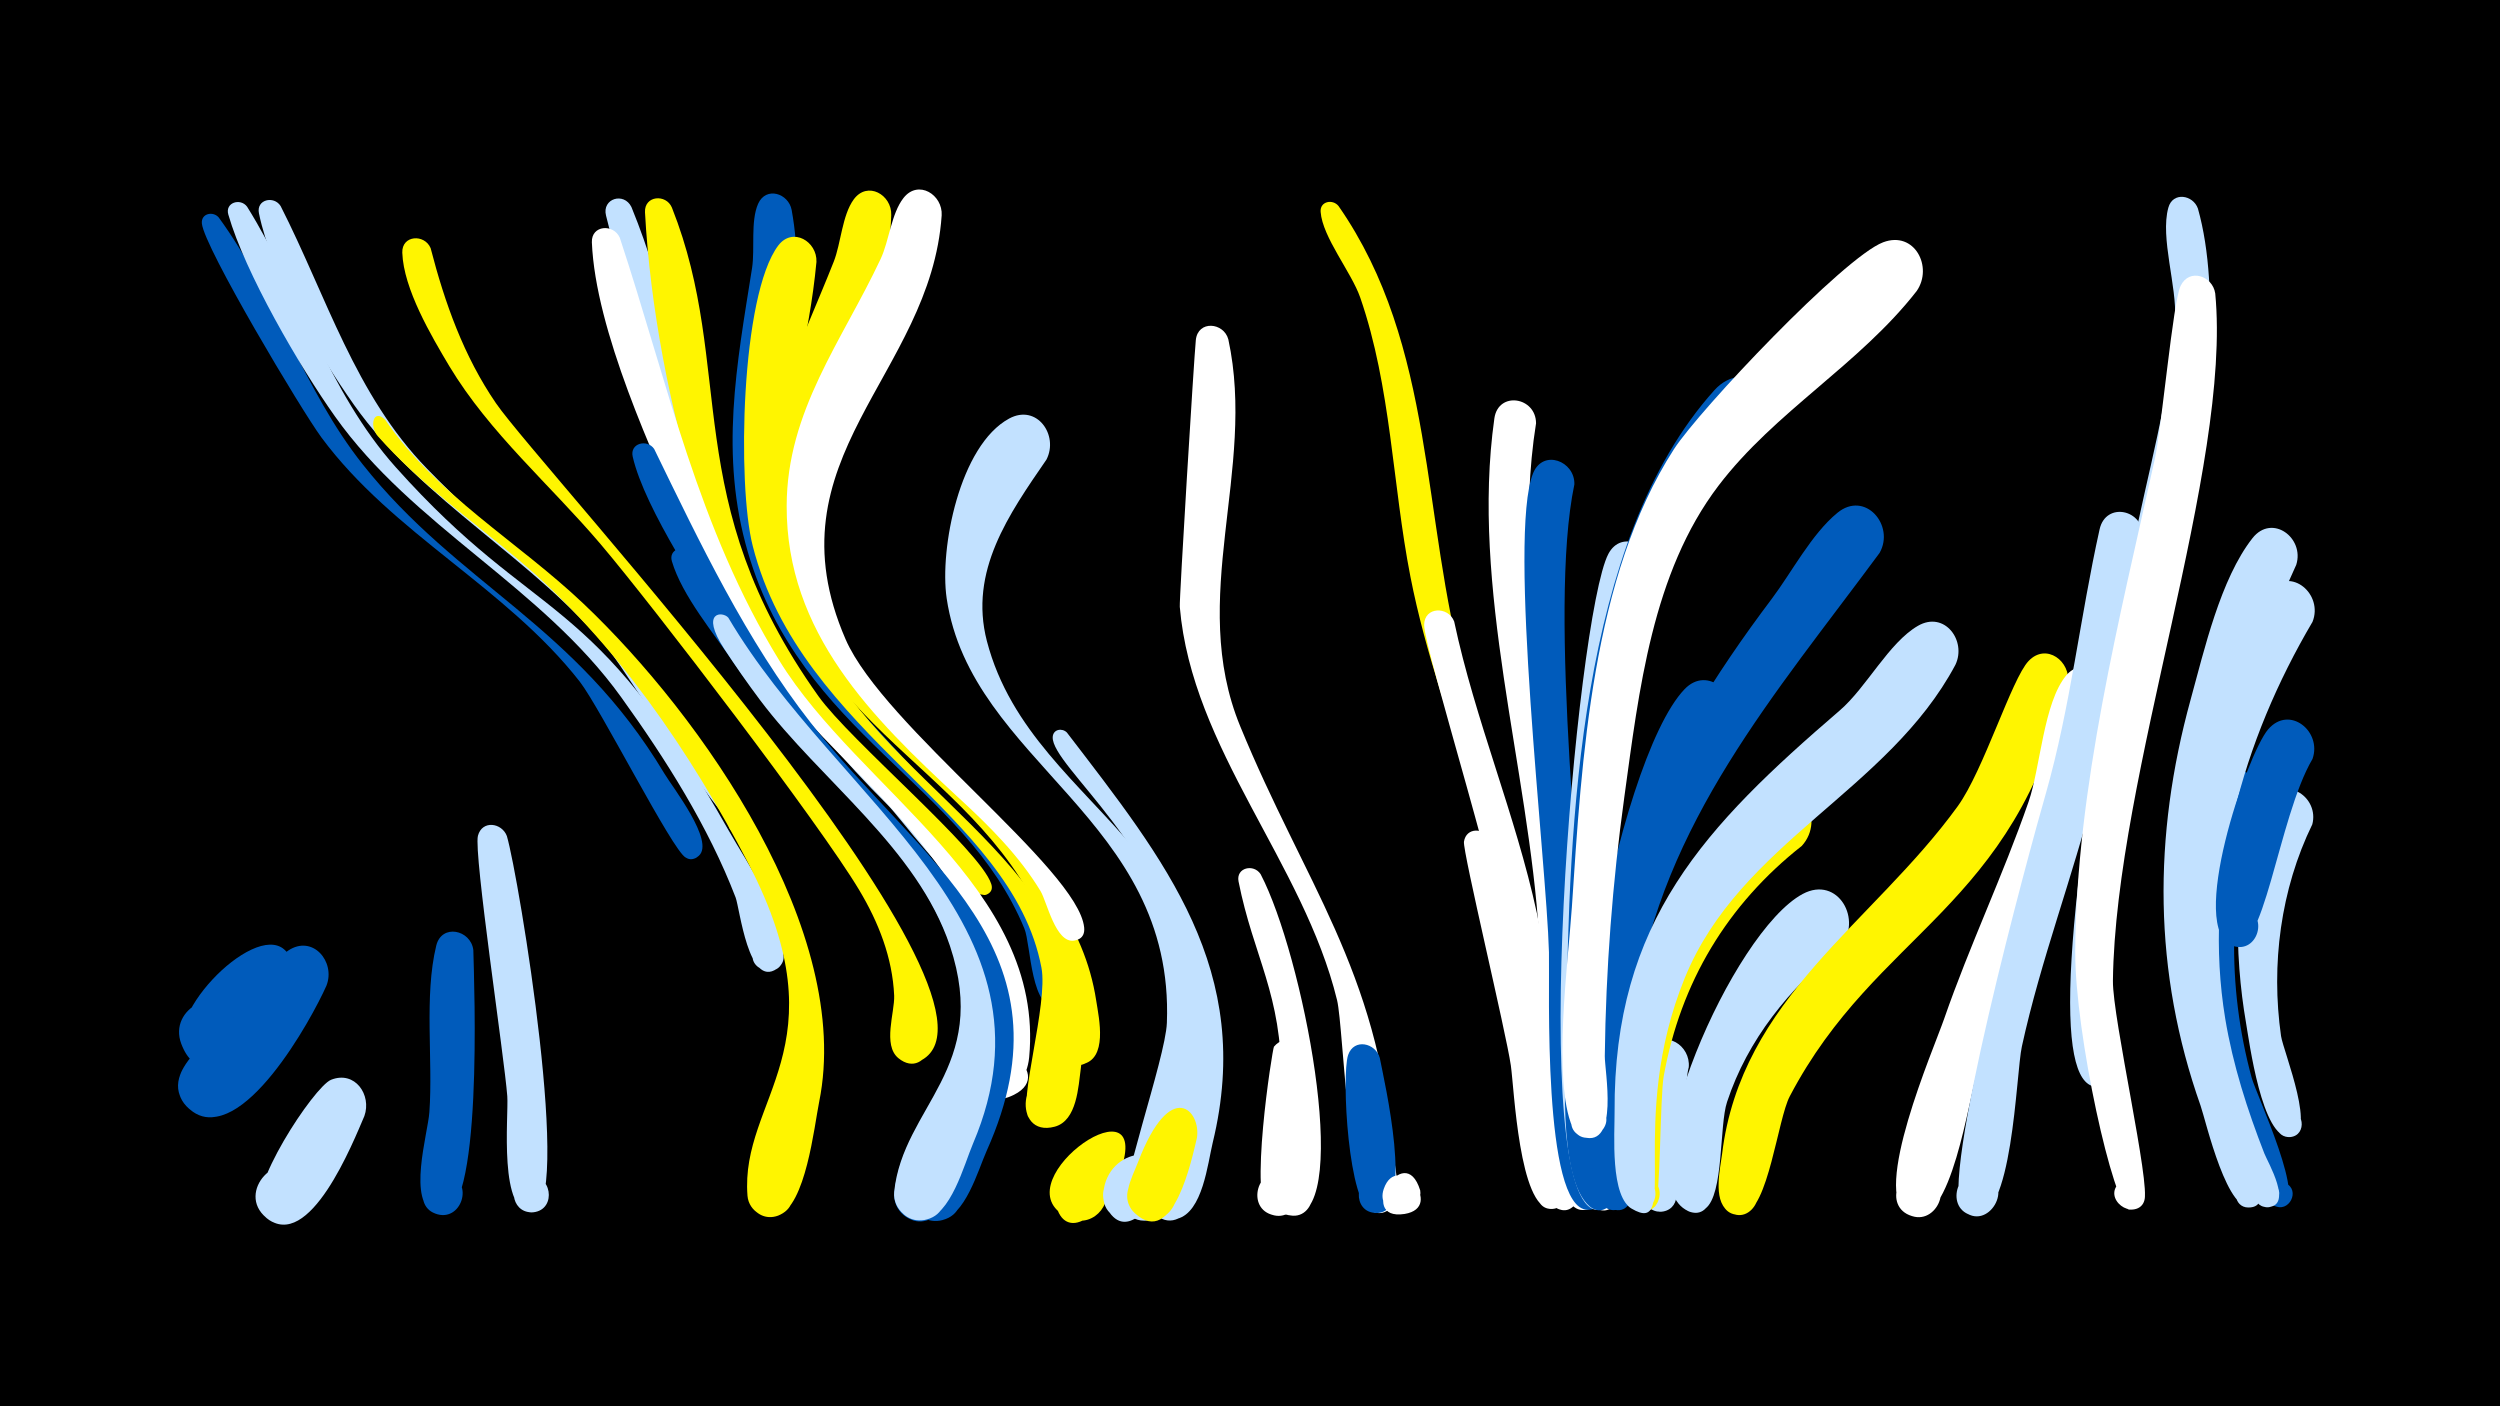<svg width="1200" height="675" viewBox="-500 -500 1200 675" xmlns="http://www.w3.org/2000/svg"><path d="M-500-500h1200v675h-1200z" fill="#000"/><path d=""  fill="#c2e1ff" /><path d=""  fill="#fff500" /><path d=""  fill="#fff500" /><path d="M-395-395.6c27.1 37.1 40.5 82.4 69.1 118.5 46 58 101.9 76.7 144.8 148.4 3.8 6.4 24.4 32.6 16.5 39.5-7.9 6.9-14-10.4-3.4-9.9 9 0.4 5.1 14.8-2.9 10.7-6.3-3.3-40.9-71.6-50.8-84.4-35.5-45.4-89.7-70.9-124-117.2-9.4-12.7-56.3-91.2-57.4-102.7-0.5-4.9 5.4-6.1 8.1-2.9z"  fill="#005bbb" /><path d=""  fill="#005bbb" /><path d="M-365.3-401.1c22 43.2 35.7 90.6 70.3 126.1 58.3 60 86.3 64.7 138.6 144.4 4.7 7.1 14 16.9 15.9 25.2 2 8.8-13.4 6.3-8.9-1.4 3.9-6.6 13.2 2.1 6.9 6.5-6.3 4.3-56.8-77.2-64.6-86.9-36.1-44.7-89.8-71.5-123-118.5-17.3-24.5-39.5-62.2-45.6-91.9-1.4-6.7 7.2-8.6 10.4-3.5z"  fill="#c2e1ff" /><path d="M-381.4-400.8c25.4 40.8 38.9 88.7 71.3 125 68.8 77 93.3 56.6 159.9 174.5 8.6 15.2 27.9 42.8 26.2 60.9-1.1 11.6-19.5 5.7-13.6-4.3 5.8-10.1 20.1 3 10.5 9.7-13.6 9.5-17.8-28.9-19.8-34.2-13.1-34.1-33.6-66.5-54.9-96.1-38.3-53.3-99.8-81.8-137.4-134.8-17-23.9-43.2-69-51.2-96.9-1.7-5.8 5.8-8.1 9-3.8z"  fill="#c2e1ff" /><path d="M-361.5-26.1c-6.5 11.2-39.5 58.8-51.5 27.1-6.4-17 17.8-29.3 27.7-14.1 9.9 15.2-11.1 32.4-24 19.7-16-15.7 30.7-64.4 45.8-50.8 5.6 5 5.3 12 2 18.1z"  fill="#005bbb" /><path d="M-343.3-26.9c-7.1 16.1-40.5 76.9-64.4 60.3-17.8-12.5 3.3-39.5 19.8-25.2 16.4 14.3-7.6 38.9-22.4 22.9-16.5-17.9 19.8-37.8 29.2-48.7 6.5-7.6 11.2-20.5 19.4-26.1 11.8-7.9 22.9 5.4 18.4 16.8z"  fill="#005bbb" /><path d="M-325.1 35.7c-5.3 12.3-26.5 65.9-47.1 48.8-14.8-12.2 5.7-34.4 19.1-20.7 13.3 13.7-9.4 33.6-21.2 18.5-8.1-10.4 25-60.7 33.2-64 11.5-4.6 19.6 7.3 16 17.4z"  fill="#c2e1ff" /><path d="M-315.1-298.5c24.7 36.3 63.7 58.4 95.1 88.2 57 54 129.7 157.8 113.2 239.2-2.4 11.9-6.4 49.7-19.7 54.6-12 4.4-20.4-12.7-9.6-19.6 12.6-8 24.1 12.5 10.7 19.1-6.8 3.4-15.2-1.4-15.8-9-3.7-46.9 46.3-71.1 0.6-159.2-27.7-53.4-64.3-107.3-110.5-146.1-23.1-19.4-47.5-36.7-67.6-59.4-4.1-4.7-2.1-13.5 3.6-7.8z"  fill="#fff500" /><path d="M-293.3-380.9c6.8 26.3 15.9 51.9 31.4 74.5 21.6 31.5 257.4 286.3 204.2 315.3-13.8 7.6-21.1-17.6-5.4-18.6 18.4-1.2 8.6 29.3-5.7 17.6-7.6-6.3-1.7-21.9-2-30-0.8-18.2-7.5-35.2-16.8-50.7-18.5-31.1-98.7-136.1-124.1-166-24.2-28.5-53.2-53.2-72.6-85.4-8.7-14.6-22-37.1-22.6-54.5-0.3-8.5 10.7-9.1 13.6-2.2z"  fill="#fff500" /><path d="M-272.8-44c0.4 16.6 4.9 130.3-16.2 127-13.3-2-8.9-22.8 4-19.3 13 3.5 6.4 23.6-6.1 18.8-13.7-5.3-3.5-38.3-2.8-48.7 1.8-25.1-2.6-55.7 3.3-79.9 2.6-10.7 16.6-7.6 17.8 2.1z"  fill="#005bbb" /><path d="M-256.7-98.7c5.7 19.4 32.3 180.6 11.8 180.6-10.1 0-11.7-15-1.9-17.1 11.5-2.5 14.5 15.8 2.8 17.1-17 1.8-11.8-46.5-12.5-55.7-1.4-18.7-16.2-116.6-14.1-125 2-7.7 11.5-6.3 13.9 0.1z"  fill="#c2e1ff" /><path d="M-196.9-400.6c33.9 82.9 20.8 146.5 86.8 237.2 14.6 20.1 70.6 67.3 76.4 83.2 2.5 6.8-10.2 6.4-7.3-0.2 2.9-6.7 11.8 2.4 5.1 5.1-6.5 2.7-32.6-33.1-38-38.3-86.9-86.3-106.1-168.4-135.2-282.9-2.1-8.2 8.6-11.5 12.2-4.1z"  fill="#c2e1ff" /><path d="M-177.5-400.4c30.8 77.6 2.9 139.9 70.3 234.5 15.3 21.5 77.7 73.8 83 90.2 2.4 7.4-11.1 6.5-7.7-0.5 3.3-7 12.5 2.9 5.2 5.7-6.4 2.5-33.2-34.9-38.9-40.5-44.8-43.9-79.5-87.7-98.9-148.3-13.8-42.9-23.5-93.9-25.9-138.8-0.4-8.1 10.1-8.9 12.9-2.3z"  fill="#fff500" /><path d="M-202.5-385.9c23.1 69.9 37.4 139.2 76.6 203 37.9 61.8 127.6 108.9 119.9 190.4-1.9 19.8-23.8 27.3-23.3 7.9 0.6-24.2 37.6-0.7 16 10.1-28 14 1.2-52.5-27.2-96.5-44.6-69.1-84.2-73.7-129-172.7-17.3-38.3-44.7-98-46.4-140-0.3-8.3 10.4-9 13.4-2.2z"  fill="#fff" /><path d="M-186-284.5c21.9 45 44.2 91.9 75.2 131.5 52.2 66.7 127.9 108.4 84.4 205.4-4.2 9.4-10.3 31.6-22.4 33.5-14.4 2.3-20-18.7-6.5-24 15.8-6.2 24.2 19.3 7.8 23.7-8.4 2.3-16.7-4.9-15.6-13.5 4.9-42.4 53.1-63.8 23.1-128.5-23.9-51.5-77.3-86.1-107.7-134.2-14.3-22.7-42.8-64.9-48.6-90.2-1.5-6.5 7-8.6 10.3-3.7z"  fill="#005bbb" /><path d="M-168.5-234.5c18.2 30.9 35.8 62.1 58.6 90 46.3 56.7 111.2 104.7 80 186.5-4.3 11.3-11.6 36.8-22.6 42.7-14.8 8-26.1-16.1-10.5-22.5 15.6-6.3 24.2 18.8 8 23.5-8.3 2.4-16.6-4.6-15.7-13.2 4.4-42.4 50.3-62.1 24.6-124.7-20.5-49.9-71.4-84.9-101.4-129.2-9.6-14.3-25.1-32.6-30-49.2-1.7-5.8 5.7-8.2 9-3.9z"  fill="#005bbb" /><path d="M-150.4-203.5c52.6 89.1 162.5 146.4 117.5 252.3-4.4 10.3-10.6 34.6-23.4 36.8-14.2 2.4-20.1-18.3-6.8-23.7 15.6-6.3 24.2 18.9 8.1 23.4-8.3 2.3-16.6-4.7-15.8-13.2 4.3-41.1 46.3-59.3 26.8-118-15.7-47-62.2-79.5-91.2-118.1-6-8-11.7-16.2-17.2-24.6-11.8-18.2-0.6-18 2-14.9z"  fill="#c2e1ff" /><path d="M-120-399.2c14.5 80.3-43.5 124.1 17.6 222.6 10.4 16.8 144.5 145.5 112.5 159.7-10 4.4-16.1-11.7-5.6-15 10.4-3.3 14.7 13.4 4 15.5-13.9 2.8-13.6-30.2-16.8-37.9-28.8-69.6-107.1-93.1-132.7-180.6-13.7-46.8-5.4-89.8 2-136.5 1.4-9.2-0.8-22.4 2.9-30.8 3.8-8.5 14.6-5 16.1 3z"  fill="#005bbb" /><path d="M-108.1-374.3c-7 74.4-38.1 115.7 4.2 190.9 38.2 68.1 134.7 105.7 122.7 196.2-1.2 8.7-1.8 25.1-12.5 28-21.1 5.7-16.7-32 2.5-21.7 16.4 8.8-3.8 32.3-15 17.4-5.3-7.1 9.4-54.6 6.1-72-14.2-75-115.3-110.9-138.6-202.5-7.5-29.3-5.7-120.4 12.3-144.2 6.9-9 18.7-1.9 18.3 7.9z"  fill="#fff500" /><path d=""  fill="#fff" /><path d="M-72.2-396.8c-2.4 80-72.4 117.7-26 209.3 31.9 63 113.1 93.6 124.4 167.9 1.3 8.4 5.8 28.3-7.1 30.5-15.5 2.7-14.4-23.4 0.9-19.3 15.2 4 3.2 27.3-8.9 17.2-4.4-3.7-4.3-52.9-10.5-67-34.5-77.8-124.4-94.6-132-197.4-3.2-43.9 16.1-79.5 31.6-118.8 3.5-8.9 4-22.2 9.6-29.9 6.6-9 18.3-2.2 18 7.5z"  fill="#fff500" /><path d="M-48-396.6c-5.2 76.9-83.9 116.5-46.1 203.5 18.1 41.6 111.7 110.2 114.5 138.3 1.1 10.9-17.2 5.6-10.5-3.1 6.7-8.6 16.3 7.7 5.6 9.4-8.8 1.3-13-18.7-16-23.7-10.4-17.2-24.7-31.4-39.4-44.9-41.5-38.4-82.7-79.2-82.5-140.1 0.1-45.6 26.6-79.1 45.1-118.5 4.1-8.7 5.1-21.8 11-29.3 7.1-9 18.9-1.5 18.3 8.4z"  fill="#fff" /><path d=""  fill="#005bbb" /><path d=""  fill="#fff500" /><path d="M2.3-279.4c-18 26.2-37.3 53.5-28.6 87.1 22.5 86.3 133.7 101.2 99 236.9-2.7 10.5-6.4 38-19.7 40.9-21.9 4.9-15.6-33.6 3.6-22.1 16.4 9.8-5.4 32.9-16.2 17.1-4.6-6.7 19-72 19.7-89.5 3.8-98.2-94-124.9-105.7-203.8-3.5-23.8 6.2-73.4 30-86.3 13.3-7.2 23.9 8 17.9 19.7z"  fill="#c2e1ff" /><path d="M12.1-148.4c47.1 61.5 90.1 114.2 70 196.9-2.4 9.9-4.8 33.4-17 36.5-18.1 4.7-19.2-26.4-0.8-23 21.6 4 1.3 36.3-11.6 18.6-1.5-2.1 18.4-88.7 15.9-109.2-7.6-63.3-63.9-103.5-63.3-117.6 0.2-3.8 4.5-4.5 6.8-2.2z"  fill="#c2e1ff" /><path d="M38.5 60.1c-12.5 30.6-30.3 34.7-32.2 14.5-1.2-12.4 15.1-18.7 22.5-8.7 7.4 10-3.3 23.8-14.8 19.1-36.5-15 38.2-68.9 24.5-24.9z"  fill="#fff500" /><path d="M56.7 69.6c-3.7 9.5-17.1 26.7-25.8 9.6-7.5-14.8 16.5-25.4 22.4-9.8 6.8 18.1-25 22.8-23.7 3.4 1.7-22.6 33.2-25.5 27.1-3.2z"  fill="#c2e1ff" /><path d="M74.5 46.3c-2.3 9.4-11.2 53.2-29.7 36.1-10.2-9.5 2.3-26.2 14.3-19.1 14 8.3-0.2 29.7-13.3 19.9-9.1-6.8-2.5-17.6 0.5-25.5 15.7-40.9 30.4-24.3 28.2-11.4z"  fill="#fff500" /><path d="M89.6-337.1c13.6 62.9-19.6 124.1 5.7 185.7 30.9 75.3 65.9 116.6 73.2 202.9 0.6 7.1 4.4 20.4 0.1 26.9-7.7 11.4-23.4-5.2-11.7-12.3 11.8-7.1 19.1 14.5 5.4 16-15.4 1.7-17.2-88.2-20.5-102-16.1-66-69.7-120.5-75.5-188.8-0.3-3.2 6.8-119.2 7.7-128.1 1-9.6 13.4-8.5 15.6-0.3z"  fill="#fff" /><path d="M105.1-80.4c20.2 38.6 43.7 159.7 16.9 163.7-13.5 2-15.5-19.5-1.8-20 16-0.6 11.3 25.5-3.5 19.3-14.5-6.1-1.7-51.4-1.7-63.4 0.4-42-13.3-59.8-20.5-96.1-1.3-6.7 7.3-8.6 10.6-3.5z"  fill="#fff" /><path d="M126.9 7.7c1.1 12.3 6.7 80.3-15.5 75.6-13.7-2.9-8-24.3 5.4-19.9 13.3 4.4 5.3 25-7.5 19.2-10.3-4.7 1.5-79.4 2.2-80.2 5.5-6.6 14.3-2 15.4 5.3z"  fill="#fff" /><path d="M142.5-401.1c46.8 67.3 39.6 149.9 60.8 225.8 9.3 33.2 60.2 193.1 47 217.2-6 11-21.7-2.7-11.6-10.2 10.1-7.5 18.6 11.6 6.3 14.1-14.8 3.1-12.9-31.2-13.8-38.8-4.9-41.6-10.8-82.2-23.1-122.4-10.9-35.9-23.9-70.9-31.1-107.8-8.7-44.4-9.2-91-24.1-134-4.2-12.1-18.1-28.9-19-41.1-0.4-5.1 5.8-6.3 8.6-2.8z"  fill="#fff500" /><path d="M162.3 7.8c2.1 11 16.9 74.4-1.7 74.4-11.8 0-10.8-18.6 0.9-17.3 11.7 1.3 8.7 19.7-2.8 17.1-11.5-2.6-14.9-65.9-11.6-75.6 2.8-8.2 13.2-5.8 15.2 1.4z"  fill="#005bbb" /><path d="M181.8 72.7c-0.9 14.9-22 10.7-17.6-2 6.5-18.8 29.7 8.8 10 12-23.6 3.7-0.2-36.4 7.5-11.3z"  fill="#fff" /><path d="M198-201.7c10.1 47.5 29.4 92.5 39.7 140 3.4 16 26.7 140 14.5 142.3-11.1 2.2-10.7-16.7 0.4-13.9 11 2.7 2.7 19.6-6.2 12.5-10.8-8.6-16.1-84.8-18.2-101.7-5-41.5-44.7-166.2-44.6-177.5 0-8.9 11.6-9.1 14.4-1.7z"  fill="#fff" /><path d="M215.2-97.1c6.8 18.2 49 173.7 30.8 177.2-9.5 1.9-11.6-13.3-2-14.1 9.7-0.8 10.1 14.5 0.4 14.3-15.2-0.4-17.6-57.9-19.2-68.9-2.2-15.5-23.2-102.9-22.5-107.4 1.1-7.1 9.8-6.7 12.5-1.1z"  fill="#fff" /><path d="M237.3-296.8c-13.9 86.4 17 203.8 21.5 295.3 0.7 13.5 10.8 70.6 7.5 78-4.6 10.5-19.9-0.7-11.4-8.3 10-8.9 17.9 13.1 4.5 12.6-21.5-0.7-19.5-114.1-20.6-131.1-5.1-81.5-33-167.3-21.5-248.9 1.9-13.2 20-10.3 20 2.4z"  fill="#fff" /><path d="M255.7-267.5c-12.9 61.5 4.5 201.9 6.8 272.5 0.4 12.9 9.6 63.9 6.3 71.4-4.7 10.5-20-0.8-11.4-8.4 10.1-8.9 18 13.2 4.5 12.7-21.6-0.8-18-107.3-18.4-123.6-1.2-44-19.9-199.8-7.6-230 4.8-11.7 20.1-5.8 19.8 5.4z"  fill="#005bbb" /><path d="M273.1-12.6c-1.3 21.9 7.1 85.7 1.7 91.2-8 8.5-18.9-7.5-8-11.8 10.8-4.3 14 14.7 2.3 14.1-16.6-0.9-20.4-86.8-13.6-98.6 5.2-9 16.8-3.9 17.6 5.1z"  fill="#fff" /><path d="M292.6-226.4c-23 75.9-25.2 167.4-23.6 246.2 0.4 17.3 7 37.6 5.3 54.4-1.4 13.5-22.3 2.6-12-6.2 10.3-8.9 18 13.5 4.4 12.8-34.6-1.6-10.2-285.2 5.3-314.9 6.3-12 22-4.2 20.6 7.7z"  fill="#c2e1ff" /><path d="M310.6 12.3c-3.2 10.8-1.2 72.8-15.7 69.1-9-2.3-7.1-16 2.2-15.7 9.3 0.3 10.4 14.1 1.3 15.8-19.4 3.7-14.5-69.3-6.8-78.5 7.7-9.2 20-1.1 19 9.3z"  fill="#c2e1ff" /><path d="M329.6-153.4c-31.3 51-47.3 107.1-50.6 166.8-0.5 9.7 9.5 69.9-5.7 67.2-10-1.7-6.4-17.3 3.4-14.5 11.4 3.3 2 20.5-7 12.8-29.1-25.3 5.9-213.7 38.9-248.1 11.2-11.7 26.6 2.6 21 15.8z"  fill="#005bbb" /><path d="M347.3-294.3c-73 67-73.8 191.8-76.9 284.3-0.9 27.6 10.4 93-3.7 90.7-9.8-1.6-6.5-16.9 3-14.3 11.2 3 2.3 20.1-6.6 12.7-16-13.5-11.4-69.8-11.2-88.9 1.1-93.5 5.9-230.7 71-302.9 14.5-16.1 37.9 0.6 24.4 18.4z"  fill="#005bbb" /><path d="M364.9-94c-35.8 28.2-58.2 65.5-66.3 110.5-1.8 9.8-1.6 60.2-4.1 62.5-10.5 9.9-19.8-13.5-5.3-13.4 12.4 0 7.9 20.1-3.3 14.8-29.1-13.6 5.7-171.9 61.4-200.5 17.3-8.8 29.2 13.3 17.6 26.1z"  fill="#fff500" /><path d="M383.2-45.3c-24.3 19.8-44.3 44.2-54.2 74.2-3.8 11.3-1.5 44.5-10.4 51.2-10.9 8.3-20.4-12.3-7-15.3 15.6-3.4 11.1 24.1-2.6 15.8-27.8-16.7 22.5-133.4 56.3-151.5 17-9.1 29.1 12.7 17.9 25.6z"  fill="#c2e1ff" /><path d="M402.2-234.6c-50.2 68-103.9 129.1-117.4 215.3-3.2 20.7-5.1 41.7-4.3 62.6 0.3 8 7.3 28.6 1 35.1-8.3 8.5-19.1-8-8-12.2 13-4.9 12.6 19.3-0.3 13.9-11.4-4.7-10-37.1-10.5-46.7-5.6-94.8 32.2-172.3 87.7-245.9 9.7-12.9 19.1-31.1 31.5-41.3 13.3-11 27.8 6 20.3 19.2z"  fill="#005bbb" /><path d="M420-360.3c-27.5 35.3-68 57.8-95.1 93.4-31.9 41.9-38.2 98.6-45.2 149.3-5.7 41.2-8.9 82.9-9.4 124.5-0.1 7 7 44.1-10.3 38.9-12.8-3.9-1.9-23.2 8.1-14.3 10 8.9-8 21.9-13.3 9.6-9.8-22.6-2-80.2-0.3-105.7 4.7-70.8 9.6-158.6 49-219.8 12.2-18.9 81.6-92.2 100.4-99.3 15.1-5.7 24.1 11.9 16.1 23.4z"  fill="#fff" /><path d="M438.6-180.9c-32.3 60.6-103.4 85.2-129.9 150.3-28.1 68.9-1.7 124.9-25.6 110.7-7.7-4.6-2.2-16.8 6.4-13.9 10 3.3 3.9 18.7-5.6 14.3-11.3-5.2-8.8-36.8-8.9-46.8-0.5-91.7 43.5-137.1 108.1-192.7 12.8-11 23.5-32.5 37.5-40.6 12.8-7.4 23.5 7.2 18 18.7z"  fill="#c2e1ff" /><path d=""  fill="#fff500" /><path d=""  fill="#c2e1ff" /><path d="M492.6-171.9c-26 109-91.6 118.3-133.5 198.1-5.8 11-10.3 54-22.2 56.6-14.6 3.2-14.7-21.6 0-18.4 14.6 3.2 4.2 25.8-7.7 16.7-7.1-5.4-3.4-20.6-2.6-27.2 9.1-74.9 72.4-110.7 113.1-166.9 12.4-17.1 25.9-61.2 34-69.7 8.5-9 20.5 0.2 18.9 10.8z"  fill="#fff500" /><path d="M510.5-166.8c-12.1 63.5-40.5 119.9-61.2 180.6-4.3 12.6-12.5 75.6-31.6 69.9-14.3-4.3-6.2-26.4 7.5-20.6 13.7 5.9 3.3 27-9.7 19.6-17.5-9.8 12.6-79 17.7-93.7 12.2-35.2 28.3-68.9 40.5-104.1 5.7-16.4 7.2-47.7 18.1-60.7 7.6-9.1 19.6-1.1 18.7 9z"  fill="#fff" /><path d="M528.5-242.1c-7.9 40.5-13 81.5-23.1 121.6-10.4 41.3-25.8 81.1-34.9 122.8-2.9 13.2-4.3 85.2-23.5 81.2-13.7-2.8-8-24.1 5.3-19.9 15.5 5 1.8 28.4-10.2 17.3-12-11.1 31.9-172.3 39.9-200 11.9-41.8 16.4-84.6 25.8-126.8 3-13.6 21.5-9.5 20.7 3.8z"  fill="#c2e1ff" /><path d="M555-399.9c22.6 80.1-26.7 239.5-39.2 328.4-6.4 45.6 4.4 83.4-3.8 91.1-9.1 8.5-19.7-9.3-7.8-13.2 11.8-3.9 13.9 16.7 1.5 15.2-19-2.2-17.2-75.6 17.7-256.7 7.1-37 18.3-74 20.6-111.7 1-15.8-7.2-39-3.2-53.5 2.1-7.8 11.9-6.2 14.2 0.4z"  fill="#c2e1ff" /><path d="M563.3-359.3c8.1 83.7-47.9 231.4-49.1 330.1-0.2 17.9 18.3 98.5 15 105.5-5.1 10.7-20.7-1.3-11.5-8.9 10.7-8.9 18.2 14.1 4.3 13.2-7.4-0.5-26.1-84.6-25.9-124.1 0.5-78.1 21.4-160.1 38.2-236.1 3.4-15.6 8.7-75.8 12.4-83.2 4.2-8.7 15.4-4.7 16.6 3.6z"  fill="#fff" /><path d="M583.6-117.1c-14.1 43.6-14.8 90.3-2.8 134.4 2.2 8.1 27.7 61.9 13.8 62.1-9.5 0.1-6.4-15.4 2.4-11.5 7.5 3.3 1.6 14.8-5.5 10.7-23-13.4-51-163.3-28.6-204 6.6-12 22.4-3.8 20.7 8.3z"  fill="#005bbb" /><path d="M602.2-228.9c-29.5 64.8-53.9 134.3-44.6 206.7 3.2 25 10.7 49.2 19.5 72.8 1.6 4.4 16 29.1 2.1 29-7.2 0-8.3-10.7-1.2-12.2 7-1.5 10.4 8.7 3.8 11.6-12.4 5.7-23-41.1-25.5-48.2-22.8-64.5-22.9-129.2-4.8-195 6.5-23.6 14.3-57.9 29.7-77.5 9.4-11.9 25.1-0.1 21 12.8z"  fill="#c2e1ff" /><path d=""  fill="#fff" /><path d=""  fill="#fff500" /><path d="M610-201.5c-33.6 57-52.8 124-41.9 190.4 3.7 22.3 10.6 43.8 18.8 64.8 1.5 3.9 14.3 25.6 1.3 25.7-8.2 0.1-7.6-12.9 0.6-12.1 9.6 1 4.6 16.2-3.7 11.2-9.7-5.7-15.5-34.9-19.3-45.1-25.1-69.2-24-141.2 3.3-209.7 5-12.6 10.5-30.4 19.8-40.4 10.9-11.7 26.4 2.1 21.1 15.2z"  fill="#c2e1ff" /><path d="M609.9-104.3c-15.2 31.2-19.9 67.3-15 101.6 1.1 7.4 18.3 49 3.6 48.5-7.4-0.3-8.2-11.3-1-12.7 8.5-1.6 10.3 12 1.7 12.7-13.5 1-19.6-46.2-21.2-55.4-5.1-29.6-8-80.2 10.7-106.3 8.7-12.1 24.6-1.2 21.2 11.6z"  fill="#c2e1ff" /><path d="M610-135.7c-16.7 28.4-23.2 96.9-39.2 89.3-10-4.7-4.7-20.3 6-17.8 12.6 2.8 7.1 22.4-5.1 18.2-22-7.5 6.8-92 17-103.9 10.2-11.9 26 1 21.3 14.2z"  fill="#005bbb" /></svg>